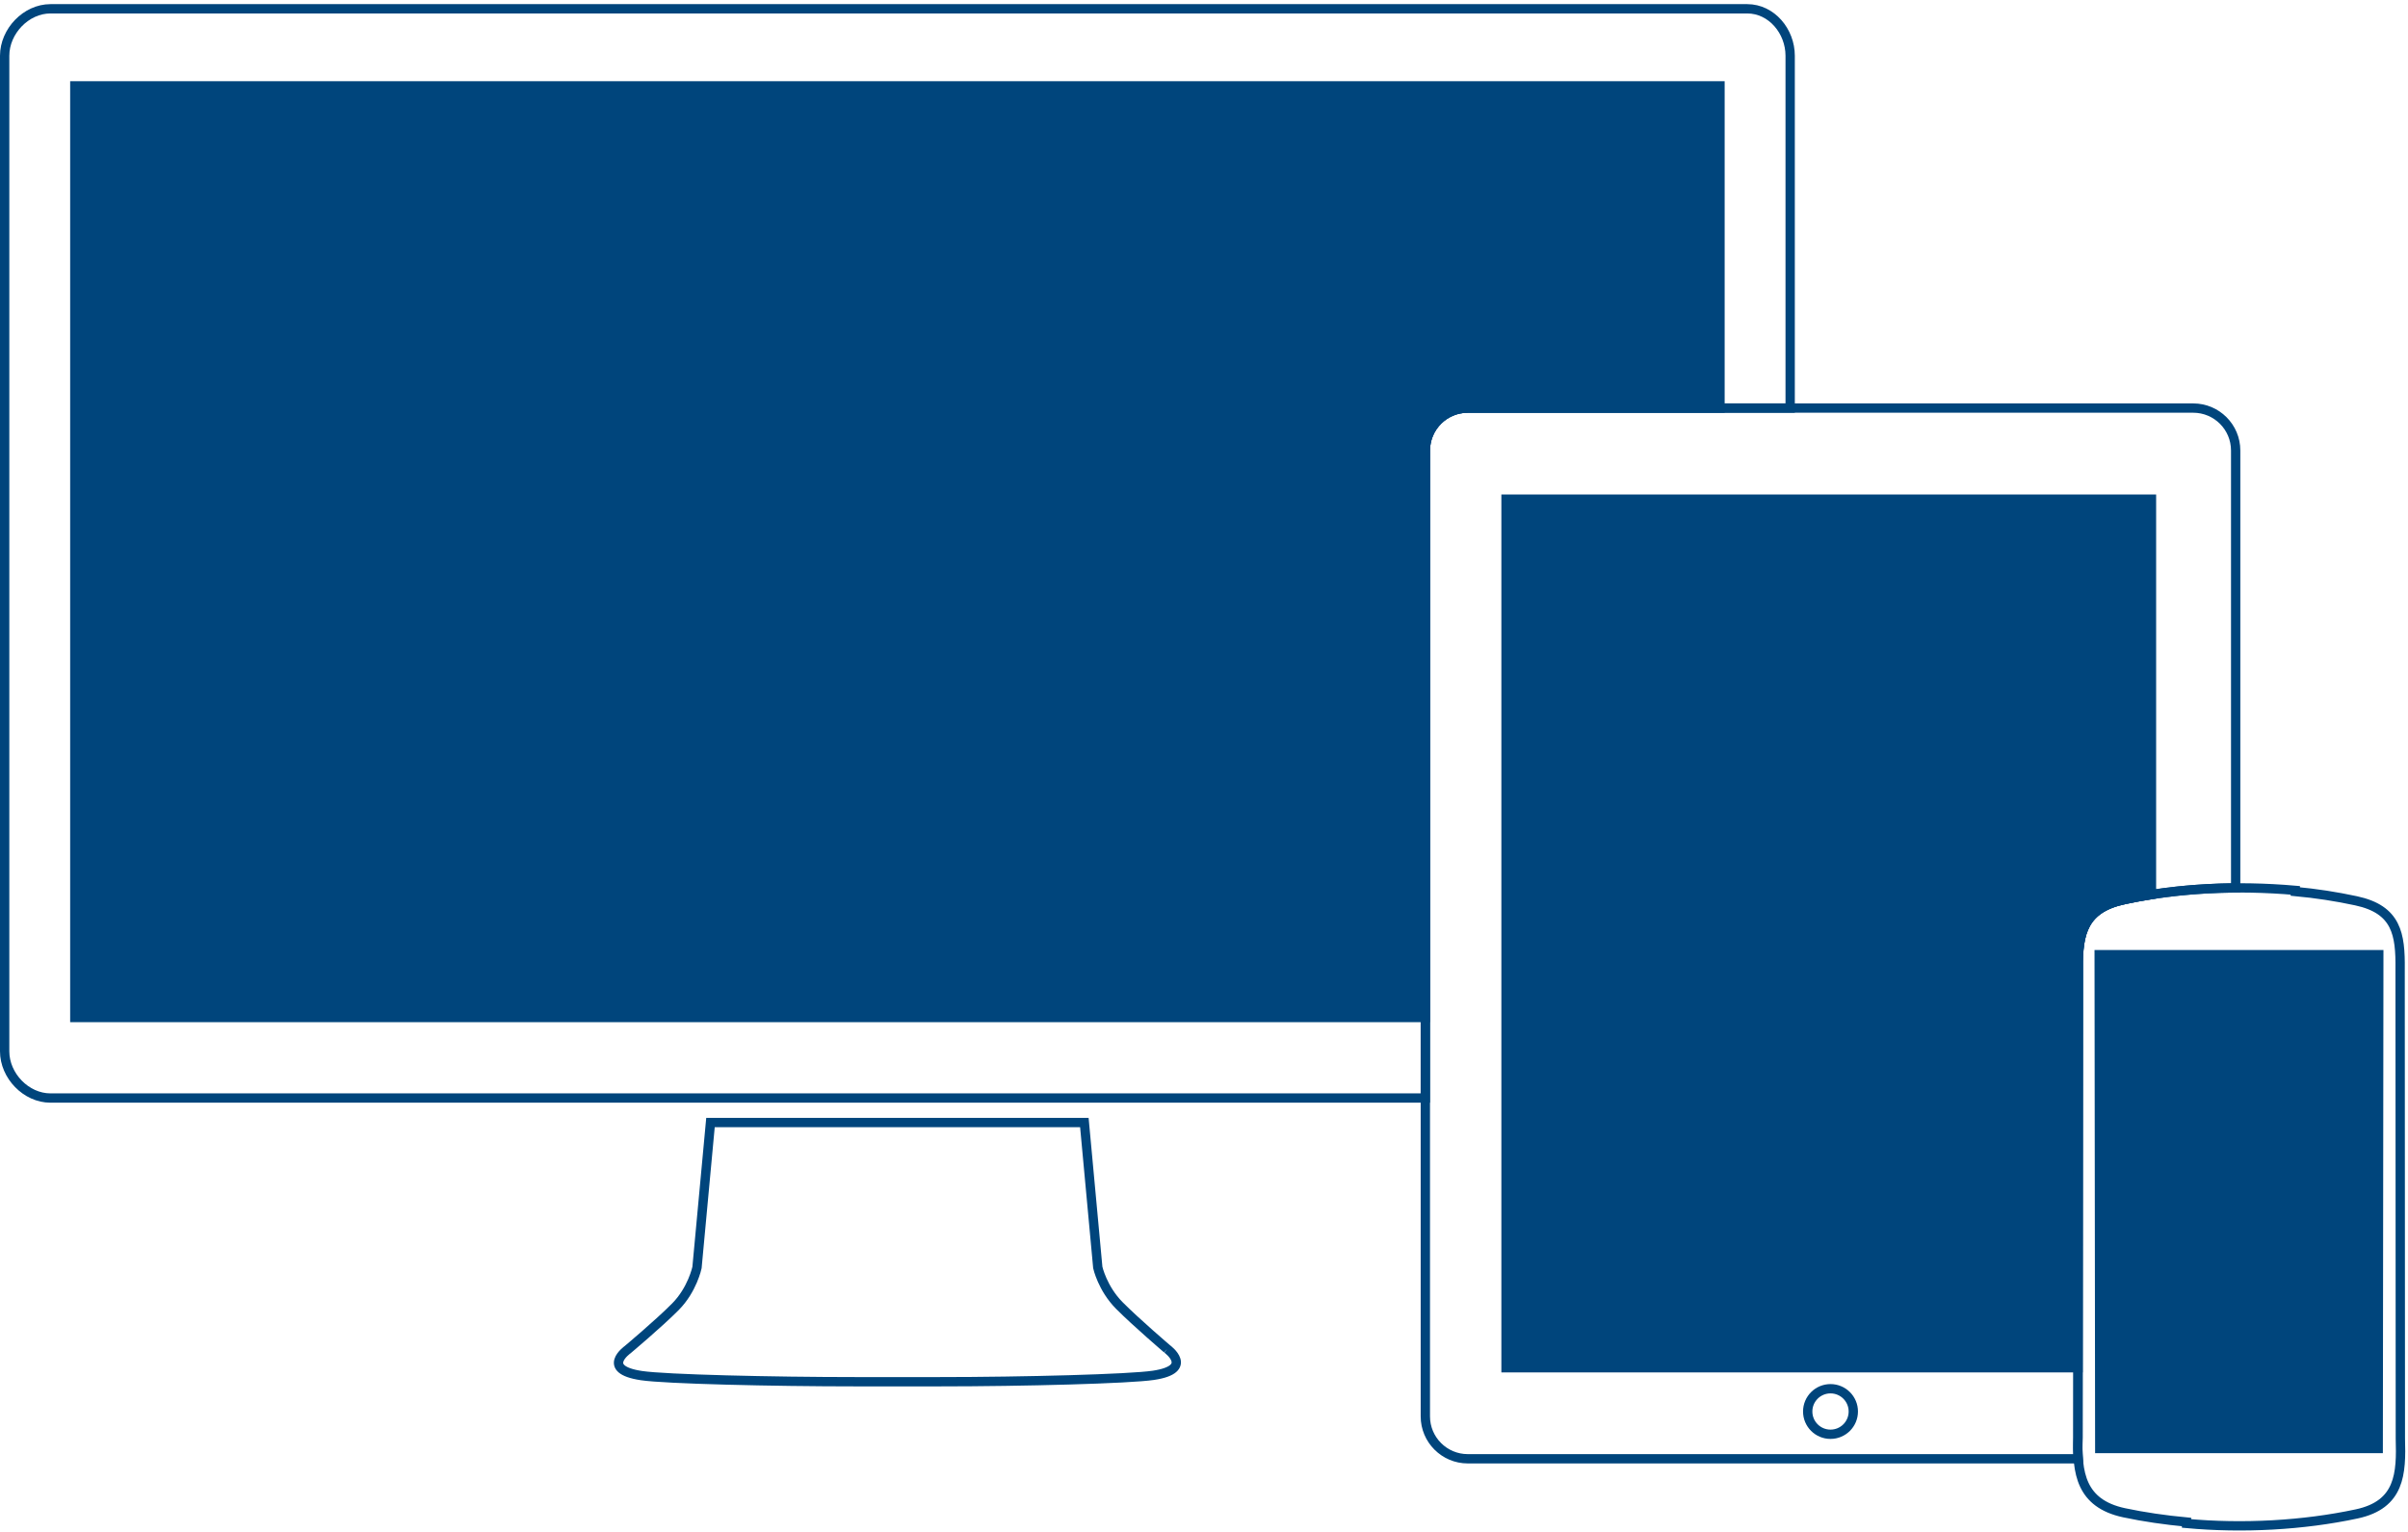 <?xml version="1.0" encoding="UTF-8" standalone="no"?>
<svg width="517px" height="329px" viewBox="0 0 517 329" version="1.1" xmlns="http://www.w3.org/2000/svg" xmlns:xlink="http://www.w3.org/1999/xlink" xmlns:sketch="http://www.bohemiancoding.com/sketch/ns">
    <!-- Generator: Sketch 3.0.4 (8053) - http://www.bohemiancoding.com/sketch -->
    <title>home_designers</title>
    <desc>Created with Sketch.</desc>
    <defs></defs>
    <g id="Page-1" stroke="none" stroke-width="1" fill="none" fill-rule="evenodd" sketch:type="MSPage">
        <path d="M250.585,289.692 C250.585,289.692 243.965,284.044 240.324,280.377 C236.681,276.706 235.695,272.205 235.695,272.205 L232.813,241.085 L152.541,241.085 L149.647,272.219 C149.647,272.219 148.652,276.979 145.01,280.646 C141.368,284.318 134.745,289.865 134.745,289.865 C134.745,289.865 128.787,294.1 137.727,295.433 C142.848,296.198 165.682,296.747 184.03,296.747 L201.352,296.747 C220.074,296.747 242.516,296.134 247.636,295.37 C256.577,294.036 250.585,289.692 250.585,289.692" id="Fill-1" stroke="#00457C" stroke-width="2" sketch:type="MSShapeGroup"></path>
        <path d="M306.023,235.819 L10.829,235.819 C5.609,235.819 1,231.048 1,225.781 L1,11.971 C1,6.704 5.609,1.889 10.829,1.889 L375.134,1.889 C380.355,1.889 384.35,6.704 384.35,11.971 L384.35,87.639 L315.138,87.639 C310.104,87.639 306.023,91.717 306.023,96.748 L306.023,235.819 Z" id="Fill-2" stroke="#00457C" stroke-width="2" sketch:type="MSShapeGroup"></path>
        <path d="M369.287,87.639 L369.287,18.437 L16.063,18.437 L16.063,218.519 L306.023,218.519 L306.023,96.748 C306.023,91.717 310.104,87.639 315.138,87.639 L369.287,87.639 Z" id="Path" stroke="#00457C" stroke-width="2" fill="#00457C" sketch:type="MSShapeGroup"></path>
        <path d="M446.201,313.295 L315.138,313.295 C310.104,313.295 306.023,309.216 306.023,304.185 L306.023,96.748 C306.023,91.717 310.104,87.639 315.138,87.639 L470.885,87.639 C475.919,87.639 480,91.717 480,96.748 L480,190.691 C471.69,190.745 463.625,191.582 456.043,193.209 C447.309,195.083 446.129,200.379 446.214,207.901 L446.14,308.694 C446.092,310.277 446.089,311.823 446.201,313.295 Z" id="Path" stroke="#00457C" stroke-width="2" sketch:type="MSShapeGroup"></path>
        <path d="M461.924,192.12 L461.924,107.195 L323.346,107.195 L323.346,293.738 L446.151,293.738 L446.214,207.901 C446.129,200.379 447.309,195.083 456.043,193.209 C457.973,192.795 459.935,192.432 461.924,192.12 Z" id="Path" stroke="#00457C" stroke-width="2" fill="#00457C" sketch:type="MSShapeGroup"></path>
        <path d="M393.011,308.029 C390.307,308.029 388.116,305.841 388.116,303.14 C388.116,300.44 390.307,298.251 393.011,298.251 C395.715,298.251 397.907,300.44 397.907,303.14 C397.907,305.841 395.715,308.029 393.011,308.029 L393.011,308.029 Z" id="Imported-Layers" stroke="#00457C" stroke-width="2" sketch:type="MSShapeGroup"></path>
        <path d="M515.36,308.945 L515.308,208.152 C515.392,200.63 514.587,195.334 505.852,193.46 C501.576,192.543 497.321,191.879 492.802,191.462 L492.802,191.214 C479.999,190.098 467.471,190.757 456.043,193.209 C447.309,195.083 446.129,200.379 446.214,207.901 L446.14,308.694 C445.911,316.216 446.698,322.879 456.031,324.882 C460.262,325.789 464.936,326.455 469.455,326.88 L469.455,327.181 C481.505,328.293 494.511,327.594 505.992,325.132 C515.325,323.13 515.588,316.467 515.36,308.945 L515.36,308.945 Z" id="Path" stroke="#00457C" stroke-width="2" sketch:type="MSShapeGroup"></path>
        <path d="M510.604,311.087 L450.82,311.087 L450.695,205.029 L510.729,205.029 L510.604,311.087 L510.604,311.087 Z" id="Imported-Layers" stroke="#00457C" stroke-width="2" fill="#00457C" sketch:type="MSShapeGroup"></path>
    </g>
</svg>